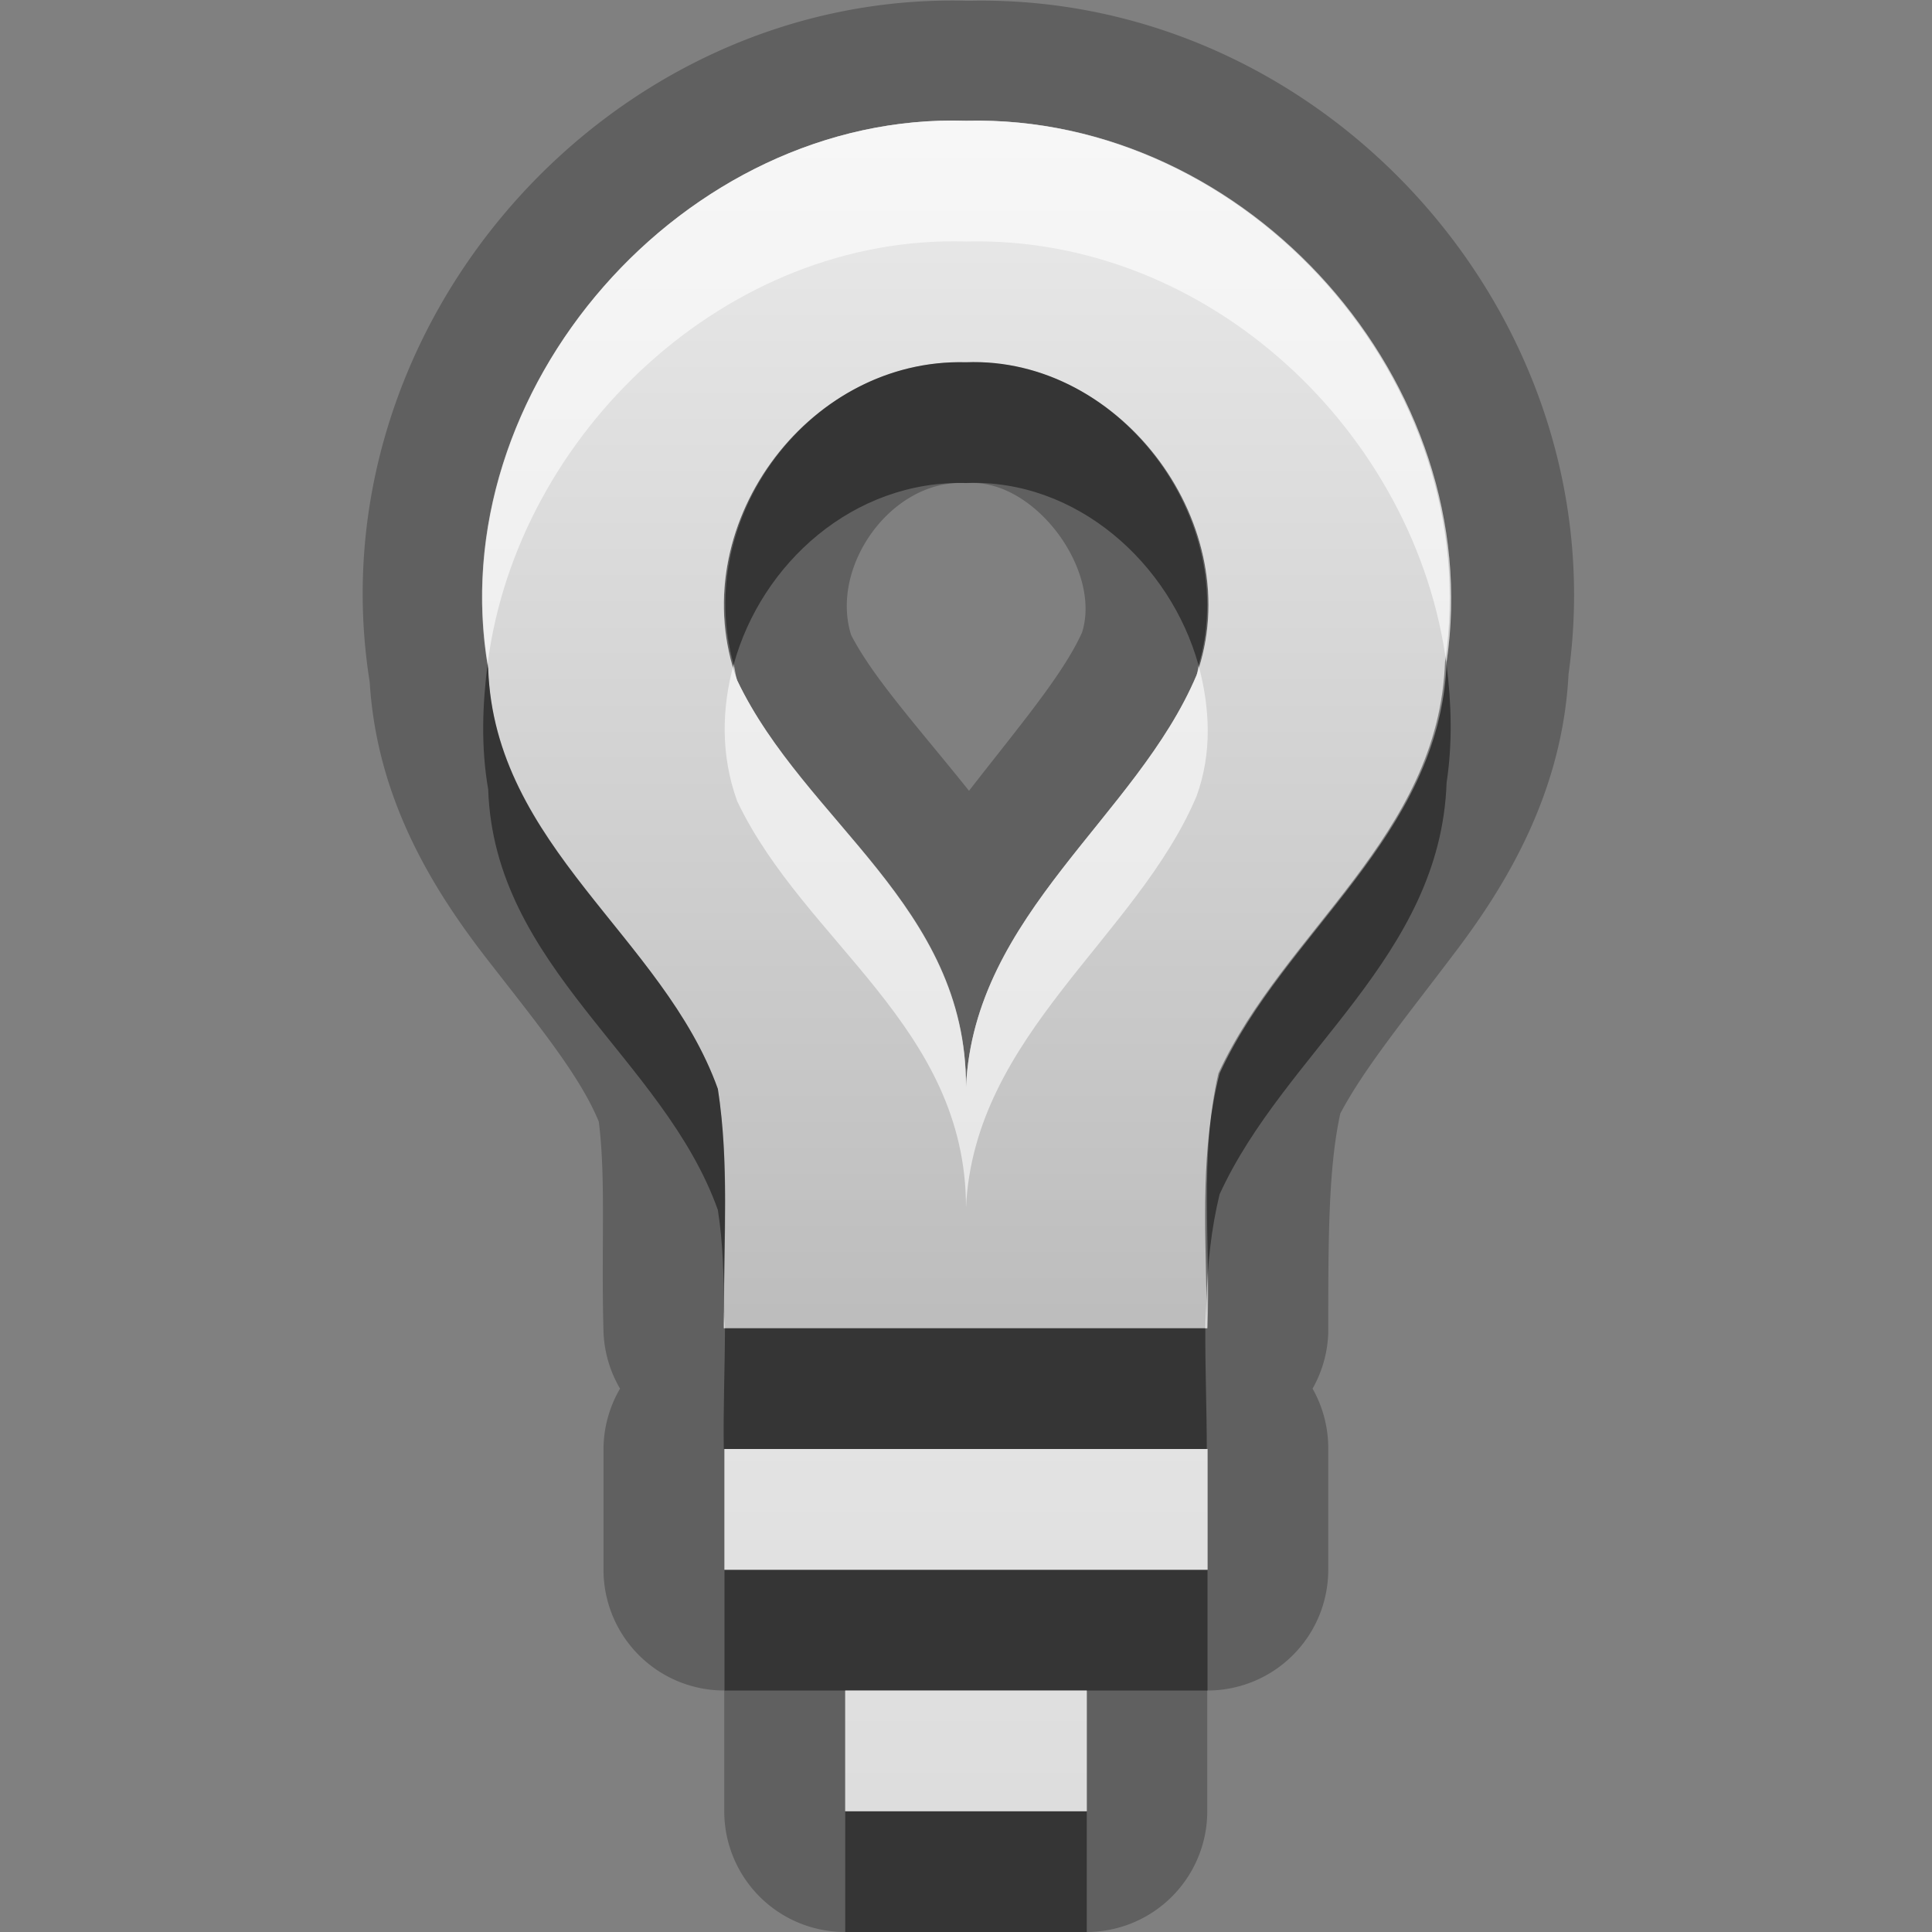 <?xml version="1.0" encoding="UTF-8"?>
<svg id="svg29" width="16" height="16" version="1.1" xmlns="http://www.w3.org/2000/svg" xmlns:cc="http://creativecommons.org/ns#" xmlns:dc="http://purl.org/dc/elements/1.1/" xmlns:rdf="http://www.w3.org/1999/02/22-rdf-syntax-ns#">
 <rect width="100%" height="100%" fill="#808080" stroke="none"/>
 <defs id="defs7">
  <linearGradient id="gr0" x1="8" x2="8" y1=".998" y2="14.998" gradientUnits="userSpaceOnUse">
   <stop id="stop2" stop-color="#ebebeb" offset="0"/>
   <stop id="stop4" stop-color="#aaa" offset="1"/>
  </linearGradient>
 </defs>
 <path id="path9" d="m8.004 0.006c-2.977-0.076-5.412 2.701-4.942 5.644 0.061 1.004 0.56 1.766 0.995 2.323 0.425 0.545 0.752 0.95 0.902 1.316 0.06 0.473 0.019 1.041 0.039 1.741a1 1 0 0 0 0.137 0.47 1 1 0 0 0-0.137 0.5v1a1 1 0 0 0 1 1v1a1 1 0 0 0 1 1h2a1 1 0 0 0 1-1v-1a1 1 0 0 0 1.002-1v-1a1 1 0 0 0-0.13-0.5 1 1 0 0 0 0.13-0.46c0-0.77 0-1.365 0.1-1.819 0.2-0.378 0.54-0.791 0.95-1.334 0.43-0.566 0.89-1.33 0.94-2.305 0.41-2.926-1.99-5.629-4.947-5.576h-0.039zm-4e-3 0.994h8e-3c2.332-0.056 4.312 2.173 3.972 4.482-0.05 1.444-1.34 2.227-1.88 3.409-0.175 0.69-0.106 1.409-0.106 2.109h-4c-0.01-0.66 0.053-1.328-0.049-1.982-0.451-1.259-1.852-2.006-1.902-3.481-0.401-2.304 1.623-4.611 3.957-4.537zm0 2c-1.333-0.035-2.35 1.387-1.895 2.635 0.56 1.175 1.895 1.866 1.895 3.365 0.068-1.432 1.415-2.236 1.91-3.408 0.43-1.223-0.614-2.642-1.91-2.592zm-0.027 1h2e-3a1 1 0 0 0 0.058 0c0.542-0.02 1.091 0.722 0.928 1.238-0.157 0.348-0.517 0.772-0.936 1.311-0.428-0.534-0.79-0.931-0.976-1.289-0.178-0.564 0.325-1.276 0.924-1.26zm-1.973 8h4v1h-4v-1zm1 2h2v1h-2v-1z" opacity=".25"/>
 <path id="base" d="m8 1c-2.334-0.074-4.358 2.233-3.957 4.537 0.054 1.475 1.451 2.221 1.902 3.48 0.102 0.655 0.037 1.322 0.055 1.983h4c0.025-0.704-0.068-1.42 0.09-2.111 0.544-1.181 1.825-1.964 1.877-3.407 0.345-2.309-1.634-4.538-3.967-4.482zm0 2c1.296-0.049 2.341 1.368 1.909 2.591-0.495 1.173-1.841 1.977-1.909 3.409 0.007-1.499-1.335-2.191-1.895-3.366-0.455-1.248 0.563-2.669 1.895-2.634zm-2 9v1h4v-1zm1 2v1h2v-1z" fill="url(#gr0)"/>
 <path id="path17" d="m8 3c-1.287-0.034-2.266 1.289-1.924 2.504 0.23-0.84 0.994-1.528 1.924-1.504 0.916-0.035 1.693 0.666 1.926 1.51 0.354-1.204-0.659-2.559-1.926-2.51zm-3.961 2.492c-0.044 0.344-0.057 0.693 4e-3 1.045 0.05 1.475 1.451 2.221 1.902 3.483 0.044 0.28 0.049 0.56 0.051 0.84-1e-3 -0.61 0.044-1.233-0.051-1.842-0.451-1.259-1.852-2.006-1.902-3.481-3e-3 -0.015-2e-3 -0.03-4e-3 -0.045zm7.941 0.014c-0.07 1.428-1.34 2.209-1.88 3.385-0.156 0.613-0.118 1.249-0.108 1.879 8e-3 -0.3 0.038-0.59 0.108-0.879 0.54-1.182 1.83-1.965 1.88-3.409 0.05-0.33 0.04-0.656 0-0.976zm-5.976 5.494c-1e-3 0.33-0.015 0.67-0.01 1h6e-3 3.994c0-0.33-0.014-0.67-0.012-1h-3.978zm-4e-3 2v1h1 2 1v-1h-4zm1 2v1h2v-1h-2z" opacity=".45"/>
 <path id="path24" d="m8 1c-2.319-0.073-4.328 2.203-3.961 4.492 0.247-1.904 1.984-3.551 3.961-3.492h6e-3c2.004-0.048 3.724 1.585 3.974 3.506v-0.024c0.34-2.309-1.64-4.538-3.974-4.482h-6e-3zm-1.924 4.502c-0.1 0.364-0.108 0.755 0.029 1.133 0.56 1.175 1.895 1.866 1.895 3.365 0.068-1.432 1.415-2.236 1.91-3.408 0.13-0.359 0.11-0.732 0.016-1.082-8e-3 0.027-6e-3 0.055-0.016 0.082-0.495 1.172-1.842 1.976-1.91 3.408 0-1.499-1.335-2.19-1.895-3.365-0.015-0.044-0.016-0.089-0.029-0.133zm3.916 5.268c-3e-3 0.07-9e-3 0.15-0.01 0.23h0.012c0-0.08-1e-3 -0.16-2e-3 -0.23zm-3.996 0.09c0 0.05-3e-3 0.09-2e-3 0.14h0.01c0-0.05-8e-3 -0.09-8e-3 -0.14zm4e-3 1.14v1h4v-1h-6e-3 -3.994zm1 2v1h2v-1h-2z" fill="#fff" opacity=".6"/>
</svg>
